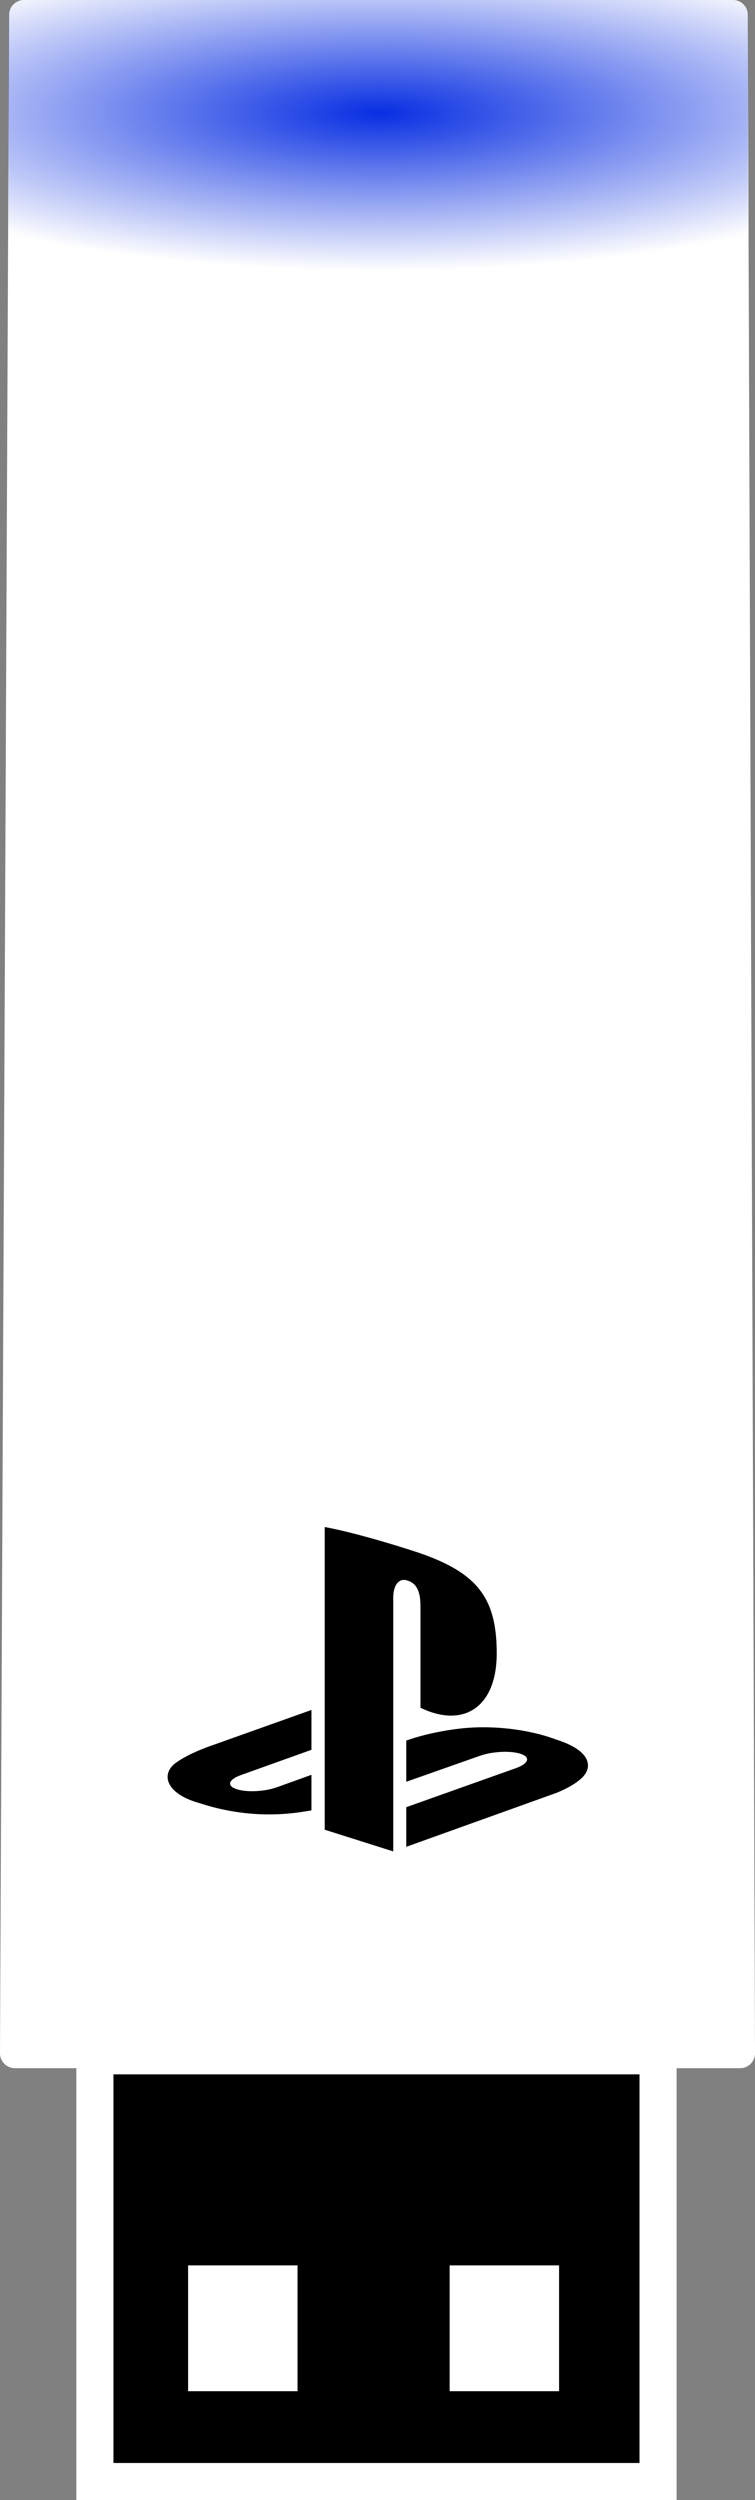 <?xml version="1.0" encoding="UTF-8" standalone="no"?>
<!-- Created with Inkscape (http://www.inkscape.org/) -->

<svg
   width="122.077mm"
   height="404.238mm"
   viewBox="0 0 122.077 404.238"
   version="1.1"
   id="svg5"
   inkscape:version="1.1 (c68e22c387, 2021-05-23)"
   sodipodi:docname="DS4 Wireless Adapter Dark Theme.svg"
   xmlns:inkscape="http://www.inkscape.org/namespaces/inkscape"
   xmlns:sodipodi="http://sodipodi.sourceforge.net/DTD/sodipodi-0.dtd"
   xmlns:xlink="http://www.w3.org/1999/xlink"
   xmlns="http://www.w3.org/2000/svg"
   xmlns:svg="http://www.w3.org/2000/svg">
  <rect x="0" y="0" width="122.077" height="404.238" fill="#808080" stroke="none"/>
  <sodipodi:namedview
     id="namedview7"
     pagecolor="#ffffff"
     bordercolor="#666666"
     borderopacity="1.0"
     inkscape:pageshadow="2"
     inkscape:pageopacity="0.0"
     inkscape:pagecheckerboard="0"
     inkscape:document-units="mm"
     showgrid="false"
     inkscape:zoom="0.25000002"
     inkscape:cx="341.99997"
     inkscape:cy="811.99994"
     inkscape:window-width="1920"
     inkscape:window-height="1005"
     inkscape:window-x="-9"
     inkscape:window-y="-9"
     inkscape:window-maximized="1"
     inkscape:current-layer="g896" />
  <defs
     id="defs2">
    <linearGradient
       inkscape:collect="always"
       id="linearGradient10682">
      <stop
         style="stop-color:#072ee2;stop-opacity:1;"
         offset="0"
         id="stop10678" />
      <stop
         style="stop-color:#072ee2;stop-opacity:0;"
         offset="1"
         id="stop10680" />
    </linearGradient>
    <marker
       style="overflow:visible"
       id="Arrow1Lstart"
       refX="0"
       refY="0"
       orient="auto"
       inkscape:stockid="Arrow1Lstart"
       inkscape:isstock="true">
      <path
         transform="matrix(0.8,0,0,0.8,10,0)"
         style="fill:context-stroke;fill-rule:evenodd;stroke:context-stroke;stroke-width:1pt"
         d="M 0,0 5,-5 -12.5,0 5,5 Z"
         id="path6772" />
    </marker>
    <radialGradient
       inkscape:collect="always"
       xlink:href="#linearGradient10682"
       id="radialGradient10684"
       cx="296.863"
       cy="168.653"
       fx="296.863"
       fy="168.653"
       r="42.744"
       gradientTransform="matrix(2.191,0,0,0.597,-556.406,-253.056)"
       gradientUnits="userSpaceOnUse" />
  </defs>
  <rect
     style="display:none;fill:#000000;fill-rule:evenodd;stroke-width:1.577;stroke-linecap:round;stroke-linejoin:round;stroke-opacity:0;paint-order:fill markers stroke"
     id="rect865"
     width="454.025"
     height="589.492"
     x="-162.983"
     y="-83.608" />
  <g
     id="g891"
     inkscape:label="DS4 Wireless Adapter"
     transform="translate(8.7193241e-7,1.8857422e-4)">
    <path
       id="rect852"
       style="display:inline;fill:#ffffff;fill-opacity:1;fill-rule:evenodd;stroke:#ffffff;stroke-width:4.824;stroke-linecap:round;stroke-linejoin:round;stroke-miterlimit:4;stroke-dasharray:none;stroke-opacity:1;paint-order:fill markers stroke"
       d="m 35.072,161.338 1.474,-329.578 H 151.156 l 1.169,329.578 z"
       sodipodi:nodetypes="ccccc"
       transform="translate(-32.66,170.652)"
       inkscape:label="Body" />
    <rect
       style="display:inline;opacity:1;fill:url(#radialGradient10684);fill-opacity:1;stroke:none;stroke-width:3.917;stroke-linecap:round;stroke-linejoin:round;stroke-miterlimit:4;stroke-dasharray:none;stroke-opacity:0"
       id="rect3340"
       width="119.558"
       height="48.634"
       x="34.045"
       y="-170.652"
       inkscape:label="Lightbar"
       ry="2.555"
       rx="2.481"
       transform="translate(-32.66,170.652)" />
    <g
       id="g896"
       transform="translate(0,1.72)"
       style="display:inline"
       inkscape:label="USB Plug">
      <rect
         style="display:inline;fill:#000000;fill-opacity:1;fill-rule:evenodd;stroke:#ffffff;stroke-width:6;stroke-linecap:round;stroke-linejoin:miter;stroke-miterlimit:4;stroke-dasharray:none;stroke-opacity:1;paint-order:fill markers stroke"
         id="rect1506"
         width="91.058"
         height="68.84"
         x="48.005"
         y="-228.866"
         transform="matrix(1,0,0,-1,-32.66,170.652)" />
      <rect
         style="fill:#ffffff;fill-opacity:1;fill-rule:evenodd;stroke:none;stroke-width:14.319;stroke-linecap:round;stroke-linejoin:round;stroke-miterlimit:4;stroke-dasharray:none;stroke-opacity:1;paint-order:stroke fill markers"
         id="rect2708"
         width="17.694"
         height="20.343"
         x="63.075"
         y="-214.259"
         transform="matrix(1,0,0,-1,-32.66,170.652)" />
      <rect
         style="fill:#ffffff;fill-opacity:1;fill-rule:evenodd;stroke:none;stroke-width:14.319;stroke-linecap:round;stroke-linejoin:round;stroke-miterlimit:4;stroke-dasharray:none;stroke-opacity:1;paint-order:stroke fill markers"
         id="rect2708-0"
         width="17.694"
         height="20.343"
         x="105.364"
         y="-214.259"
         transform="matrix(1,0,0,-1,-32.66,170.652)" />
    </g>
    <g
       inkscape:label="PlayStation Logo"
       id="layer1-7"
       transform="matrix(1.192,0,0,1.192,195.471,48.03)"
       style="fill:#000000;fill-opacity:1">
      <path
         style="fill:#000000;fill-opacity:1;fill-rule:nonzero;stroke:none;stroke-width:0.72"
         d="m -119.941,166.838 v 41.06 l 9.298,2.943 v -34.427 c 0,-1.622 0.722,-2.698 1.883,-2.327 1.515,0.419 1.81,1.914 1.81,3.519 v 13.748 c 5.787,2.802 10.344,0 10.344,-7.39 0,-7.55 -2.673,-10.914 -10.532,-13.621 -3.1,-1.032 -8.846,-2.774 -12.803,-3.505"
         id="path1038" />
      <path
         style="fill:#000000;fill-opacity:1;fill-rule:nonzero;stroke:none;stroke-width:0.72"
         d="m -108.875,204.84 14.931,-5.315 c 1.689,-0.624 1.945,-1.476 0.579,-1.923 -1.389,-0.455 -3.865,-0.326 -5.574,0.287 l -9.936,3.505 v -5.594 l 0.568,-0.188 c 0,0 2.875,-1.018 6.923,-1.456 4.039,-0.444 8.989,0.059 12.882,1.526 4.385,1.391 4.877,3.424 3.766,4.837 -1.124,1.4 -3.854,2.412 -3.854,2.412 l -20.286,7.286 z m 0,0"
         id="path1040" />
      <path
         style="fill:#000000;fill-opacity:1;fill-rule:nonzero;stroke:none;stroke-width:0.72"
         d="m -136.975,204.275 c -4.495,-1.254 -5.242,-3.899 -3.193,-5.428 1.892,-1.397 5.113,-2.448 5.113,-2.448 l 13.318,-4.747 v 5.405 l -9.574,3.432 c -1.698,0.607 -1.951,1.459 -0.585,1.906 1.389,0.467 3.856,0.34 5.554,-0.287 l 4.604,-1.658 v 4.823 c -0.298,0.051 -0.627,0.101 -0.928,0.152 -4.59,0.762 -9.481,0.45 -14.31,-1.15"
         id="path1042" />
    </g>
  </g>
</svg>
